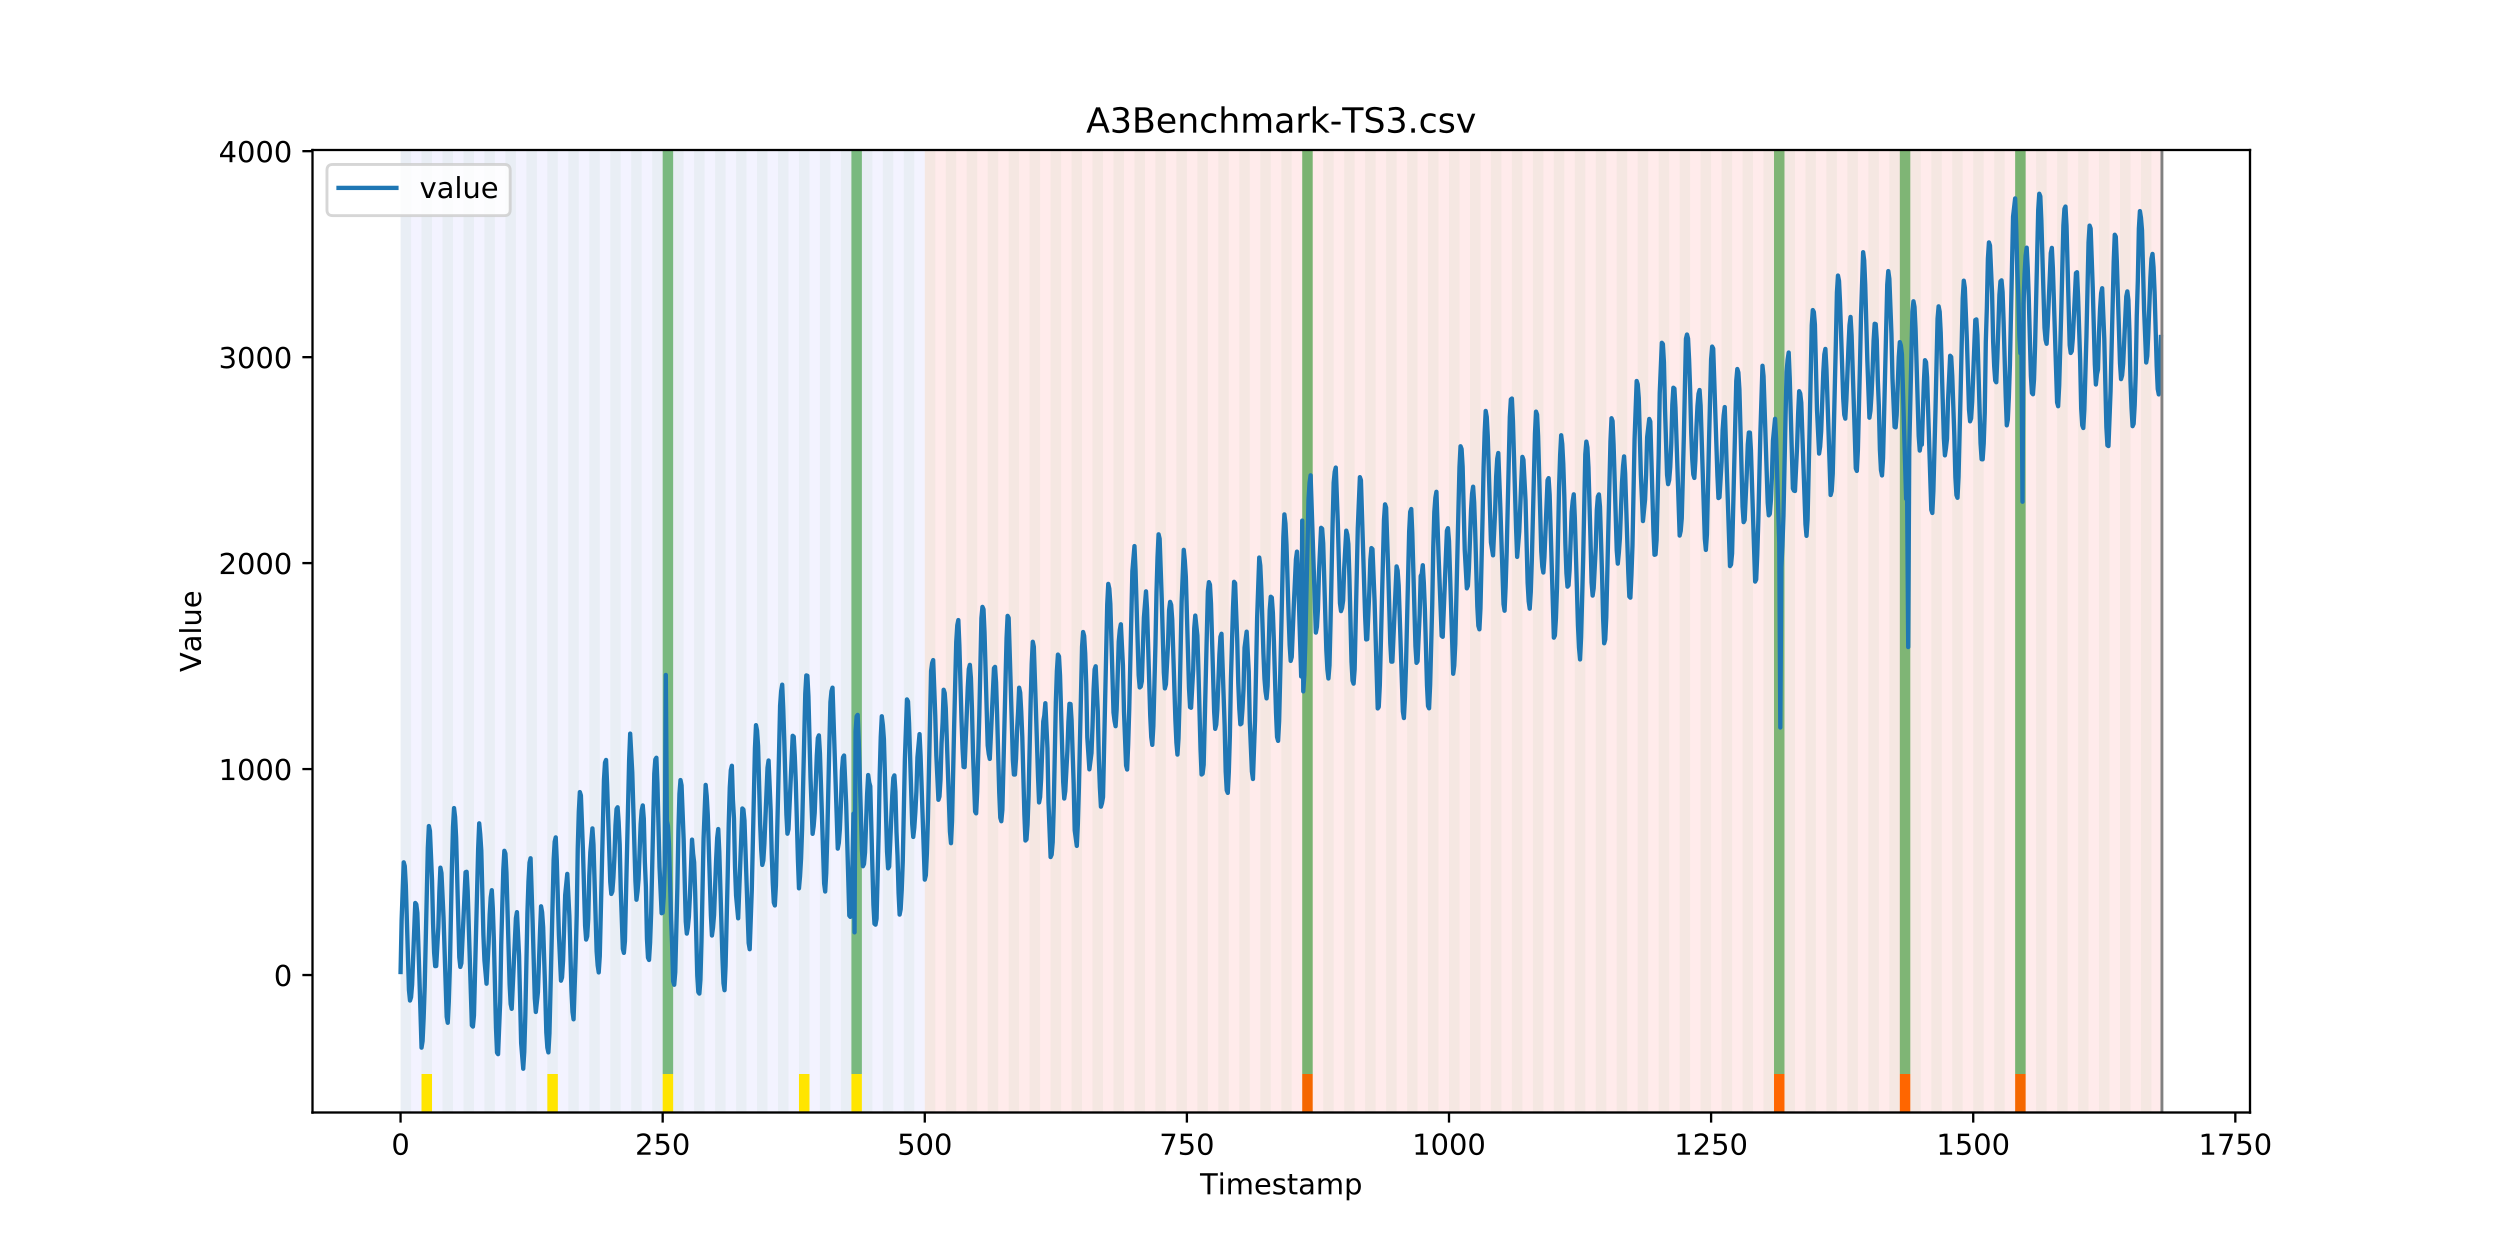 <?xml version="1.0" encoding="utf-8" standalone="no"?>
<!DOCTYPE svg PUBLIC "-//W3C//DTD SVG 1.1//EN"
  "http://www.w3.org/Graphics/SVG/1.1/DTD/svg11.dtd">
<!-- Created with matplotlib (https://matplotlib.org/) -->
<svg height="432pt" version="1.1" viewBox="0 0 864 432" width="864pt" xmlns="http://www.w3.org/2000/svg" xmlns:xlink="http://www.w3.org/1999/xlink">
 <defs>
  <style type="text/css">
*{stroke-linecap:butt;stroke-linejoin:round;}
  </style>
 </defs>
 <g id="figure_1">
  <g id="patch_1">
   <path d="M 0 432 
L 864 432 
L 864 0 
L 0 0 
z
" style="fill:#ffffff;"/>
  </g>
  <g id="axes_1">
   <g id="patch_2">
    <path d="M 108 384.48 
L 777.6 384.48 
L 777.6 51.84 
L 108 51.84 
z
" style="fill:#ffffff;"/>
   </g>
   <g id="patch_3">
    <path clip-path="url(#p4561ed1710)" d="M 138.436 384.48 
L 138.436 51.84 
L 319.605 51.84 
L 319.605 384.48 
z
" style="fill:#0000ff;opacity:0.05;"/>
   </g>
   <g id="patch_4">
    <path clip-path="url(#p4561ed1710)" d="M 319.605 384.48 
L 319.605 51.84 
L 747.164 51.84 
L 747.164 384.48 
z
" style="fill:#ff0000;opacity:0.08;"/>
   </g>
   <g id="patch_5">
    <path clip-path="url(#p4561ed1710)" d="M 138.436 384.48 
L 138.436 51.84 
L 142.06 51.84 
L 142.06 384.48 
z
" style="fill:#008000;opacity:0.04;"/>
   </g>
   <g id="patch_6">
    <path clip-path="url(#p4561ed1710)" d="M 145.683 384.48 
L 145.683 51.84 
L 149.306 51.84 
L 149.306 384.48 
z
" style="fill:#008000;opacity:0.04;"/>
   </g>
   <g id="patch_7">
    <path clip-path="url(#p4561ed1710)" d="M 145.683 384.48 
L 145.683 371.174 
L 149.306 371.174 
L 149.306 384.48 
z
" style="fill:#ffe500;"/>
   </g>
   <g id="patch_8">
    <path clip-path="url(#p4561ed1710)" d="M 152.93 384.48 
L 152.93 51.84 
L 156.553 51.84 
L 156.553 384.48 
z
" style="fill:#008000;opacity:0.04;"/>
   </g>
   <g id="patch_9">
    <path clip-path="url(#p4561ed1710)" d="M 160.177 384.48 
L 160.177 51.84 
L 163.8 51.84 
L 163.8 384.48 
z
" style="fill:#008000;opacity:0.04;"/>
   </g>
   <g id="patch_10">
    <path clip-path="url(#p4561ed1710)" d="M 167.423 384.48 
L 167.423 51.84 
L 171.047 51.84 
L 171.047 384.48 
z
" style="fill:#008000;opacity:0.04;"/>
   </g>
   <g id="patch_11">
    <path clip-path="url(#p4561ed1710)" d="M 174.67 384.48 
L 174.67 51.84 
L 178.294 51.84 
L 178.294 384.48 
z
" style="fill:#008000;opacity:0.04;"/>
   </g>
   <g id="patch_12">
    <path clip-path="url(#p4561ed1710)" d="M 181.917 384.48 
L 181.917 51.84 
L 185.54 51.84 
L 185.54 384.48 
z
" style="fill:#008000;opacity:0.04;"/>
   </g>
   <g id="patch_13">
    <path clip-path="url(#p4561ed1710)" d="M 189.164 384.48 
L 189.164 51.84 
L 192.787 51.84 
L 192.787 384.48 
z
" style="fill:#008000;opacity:0.04;"/>
   </g>
   <g id="patch_14">
    <path clip-path="url(#p4561ed1710)" d="M 189.164 384.48 
L 189.164 371.174 
L 192.787 371.174 
L 192.787 384.48 
z
" style="fill:#ffe500;"/>
   </g>
   <g id="patch_15">
    <path clip-path="url(#p4561ed1710)" d="M 196.41 384.48 
L 196.41 51.84 
L 200.034 51.84 
L 200.034 384.48 
z
" style="fill:#008000;opacity:0.04;"/>
   </g>
   <g id="patch_16">
    <path clip-path="url(#p4561ed1710)" d="M 203.657 384.48 
L 203.657 51.84 
L 207.281 51.84 
L 207.281 384.48 
z
" style="fill:#008000;opacity:0.04;"/>
   </g>
   <g id="patch_17">
    <path clip-path="url(#p4561ed1710)" d="M 210.904 384.48 
L 210.904 51.84 
L 214.527 51.84 
L 214.527 384.48 
z
" style="fill:#008000;opacity:0.04;"/>
   </g>
   <g id="patch_18">
    <path clip-path="url(#p4561ed1710)" d="M 218.151 384.48 
L 218.151 51.84 
L 221.774 51.84 
L 221.774 384.48 
z
" style="fill:#008000;opacity:0.04;"/>
   </g>
   <g id="patch_19">
    <path clip-path="url(#p4561ed1710)" d="M 225.397 384.48 
L 225.397 51.84 
L 229.021 51.84 
L 229.021 384.48 
z
" style="fill:#008000;opacity:0.04;"/>
   </g>
   <g id="patch_20">
    <path clip-path="url(#p4561ed1710)" d="M 229.021 371.174 
L 229.021 51.84 
L 232.644 51.84 
L 232.644 371.174 
z
" style="fill:#008000;opacity:0.5;"/>
   </g>
   <g id="patch_21">
    <path clip-path="url(#p4561ed1710)" d="M 229.021 384.48 
L 229.021 371.174 
L 232.644 371.174 
L 232.644 384.48 
z
" style="fill:#ffe500;"/>
   </g>
   <g id="patch_22">
    <path clip-path="url(#p4561ed1710)" d="M 232.644 384.48 
L 232.644 51.84 
L 236.268 51.84 
L 236.268 384.48 
z
" style="fill:#008000;opacity:0.04;"/>
   </g>
   <g id="patch_23">
    <path clip-path="url(#p4561ed1710)" d="M 239.891 384.48 
L 239.891 51.84 
L 243.514 51.84 
L 243.514 384.48 
z
" style="fill:#008000;opacity:0.04;"/>
   </g>
   <g id="patch_24">
    <path clip-path="url(#p4561ed1710)" d="M 247.138 384.48 
L 247.138 51.84 
L 250.761 51.84 
L 250.761 384.48 
z
" style="fill:#008000;opacity:0.04;"/>
   </g>
   <g id="patch_25">
    <path clip-path="url(#p4561ed1710)" d="M 254.384 384.48 
L 254.384 51.84 
L 258.008 51.84 
L 258.008 384.48 
z
" style="fill:#008000;opacity:0.04;"/>
   </g>
   <g id="patch_26">
    <path clip-path="url(#p4561ed1710)" d="M 261.631 384.48 
L 261.631 51.84 
L 265.255 51.84 
L 265.255 384.48 
z
" style="fill:#008000;opacity:0.04;"/>
   </g>
   <g id="patch_27">
    <path clip-path="url(#p4561ed1710)" d="M 268.878 384.48 
L 268.878 51.84 
L 272.501 51.84 
L 272.501 384.48 
z
" style="fill:#008000;opacity:0.04;"/>
   </g>
   <g id="patch_28">
    <path clip-path="url(#p4561ed1710)" d="M 450.047 384.48 
L 450.047 371.174 
L 453.67 371.174 
L 453.67 384.48 
z
" style="fill:#ff6600;"/>
   </g>
   <g id="patch_29">
    <path clip-path="url(#p4561ed1710)" d="M 276.125 384.48 
L 276.125 51.84 
L 279.748 51.84 
L 279.748 384.48 
z
" style="fill:#008000;opacity:0.04;"/>
   </g>
   <g id="patch_30">
    <path clip-path="url(#p4561ed1710)" d="M 276.125 384.48 
L 276.125 371.174 
L 279.748 371.174 
L 279.748 384.48 
z
" style="fill:#ffe500;"/>
   </g>
   <g id="patch_31">
    <path clip-path="url(#p4561ed1710)" d="M 283.371 384.48 
L 283.371 51.84 
L 286.995 51.84 
L 286.995 384.48 
z
" style="fill:#008000;opacity:0.04;"/>
   </g>
   <g id="patch_32">
    <path clip-path="url(#p4561ed1710)" d="M 290.618 384.48 
L 290.618 51.84 
L 294.242 51.84 
L 294.242 384.48 
z
" style="fill:#008000;opacity:0.04;"/>
   </g>
   <g id="patch_33">
    <path clip-path="url(#p4561ed1710)" d="M 294.242 371.174 
L 294.242 51.84 
L 297.865 51.84 
L 297.865 371.174 
z
" style="fill:#008000;opacity:0.5;"/>
   </g>
   <g id="patch_34">
    <path clip-path="url(#p4561ed1710)" d="M 294.242 384.48 
L 294.242 371.174 
L 297.865 371.174 
L 297.865 384.48 
z
" style="fill:#ffe500;"/>
   </g>
   <g id="patch_35">
    <path clip-path="url(#p4561ed1710)" d="M 297.865 384.48 
L 297.865 51.84 
L 301.488 51.84 
L 301.488 384.48 
z
" style="fill:#008000;opacity:0.04;"/>
   </g>
   <g id="patch_36">
    <path clip-path="url(#p4561ed1710)" d="M 305.112 384.48 
L 305.112 51.84 
L 308.735 51.84 
L 308.735 384.48 
z
" style="fill:#008000;opacity:0.04;"/>
   </g>
   <g id="patch_37">
    <path clip-path="url(#p4561ed1710)" d="M 312.358 384.48 
L 312.358 51.84 
L 315.982 51.84 
L 315.982 384.48 
z
" style="fill:#008000;opacity:0.04;"/>
   </g>
   <g id="patch_38">
    <path clip-path="url(#p4561ed1710)" d="M 319.605 384.48 
L 319.605 51.84 
L 323.229 51.84 
L 323.229 384.48 
z
" style="fill:#008000;opacity:0.04;"/>
   </g>
   <g id="patch_39">
    <path clip-path="url(#p4561ed1710)" d="M 326.852 384.48 
L 326.852 51.84 
L 330.475 51.84 
L 330.475 384.48 
z
" style="fill:#008000;opacity:0.04;"/>
   </g>
   <g id="patch_40">
    <path clip-path="url(#p4561ed1710)" d="M 334.099 384.48 
L 334.099 51.84 
L 337.722 51.84 
L 337.722 384.48 
z
" style="fill:#008000;opacity:0.04;"/>
   </g>
   <g id="patch_41">
    <path clip-path="url(#p4561ed1710)" d="M 341.345 384.48 
L 341.345 51.84 
L 344.969 51.84 
L 344.969 384.48 
z
" style="fill:#008000;opacity:0.04;"/>
   </g>
   <g id="patch_42">
    <path clip-path="url(#p4561ed1710)" d="M 348.592 384.48 
L 348.592 51.84 
L 352.216 51.84 
L 352.216 384.48 
z
" style="fill:#008000;opacity:0.04;"/>
   </g>
   <g id="patch_43">
    <path clip-path="url(#p4561ed1710)" d="M 355.839 384.48 
L 355.839 51.84 
L 359.462 51.84 
L 359.462 384.48 
z
" style="fill:#008000;opacity:0.04;"/>
   </g>
   <g id="patch_44">
    <path clip-path="url(#p4561ed1710)" d="M 363.086 384.48 
L 363.086 51.84 
L 366.709 51.84 
L 366.709 384.48 
z
" style="fill:#008000;opacity:0.04;"/>
   </g>
   <g id="patch_45">
    <path clip-path="url(#p4561ed1710)" d="M 370.332 384.48 
L 370.332 51.84 
L 373.956 51.84 
L 373.956 384.48 
z
" style="fill:#008000;opacity:0.04;"/>
   </g>
   <g id="patch_46">
    <path clip-path="url(#p4561ed1710)" d="M 377.579 384.48 
L 377.579 51.84 
L 381.203 51.84 
L 381.203 384.48 
z
" style="fill:#008000;opacity:0.04;"/>
   </g>
   <g id="patch_47">
    <path clip-path="url(#p4561ed1710)" d="M 384.826 384.48 
L 384.826 51.84 
L 388.449 51.84 
L 388.449 384.48 
z
" style="fill:#008000;opacity:0.04;"/>
   </g>
   <g id="patch_48">
    <path clip-path="url(#p4561ed1710)" d="M 392.073 384.48 
L 392.073 51.84 
L 395.696 51.84 
L 395.696 384.48 
z
" style="fill:#008000;opacity:0.04;"/>
   </g>
   <g id="patch_49">
    <path clip-path="url(#p4561ed1710)" d="M 399.319 384.48 
L 399.319 51.84 
L 402.943 51.84 
L 402.943 384.48 
z
" style="fill:#008000;opacity:0.04;"/>
   </g>
   <g id="patch_50">
    <path clip-path="url(#p4561ed1710)" d="M 406.566 384.48 
L 406.566 51.84 
L 410.19 51.84 
L 410.19 384.48 
z
" style="fill:#008000;opacity:0.04;"/>
   </g>
   <g id="patch_51">
    <path clip-path="url(#p4561ed1710)" d="M 413.813 384.48 
L 413.813 51.84 
L 417.436 51.84 
L 417.436 384.48 
z
" style="fill:#008000;opacity:0.04;"/>
   </g>
   <g id="patch_52">
    <path clip-path="url(#p4561ed1710)" d="M 421.06 384.48 
L 421.06 51.84 
L 424.683 51.84 
L 424.683 384.48 
z
" style="fill:#008000;opacity:0.04;"/>
   </g>
   <g id="patch_53">
    <path clip-path="url(#p4561ed1710)" d="M 428.306 384.48 
L 428.306 51.84 
L 431.93 51.84 
L 431.93 384.48 
z
" style="fill:#008000;opacity:0.04;"/>
   </g>
   <g id="patch_54">
    <path clip-path="url(#p4561ed1710)" d="M 613.099 384.48 
L 613.099 371.174 
L 616.722 371.174 
L 616.722 384.48 
z
" style="fill:#ff6600;"/>
   </g>
   <g id="patch_55">
    <path clip-path="url(#p4561ed1710)" d="M 435.553 384.48 
L 435.553 51.84 
L 439.177 51.84 
L 439.177 384.48 
z
" style="fill:#008000;opacity:0.04;"/>
   </g>
   <g id="patch_56">
    <path clip-path="url(#p4561ed1710)" d="M 442.8 384.48 
L 442.8 51.84 
L 446.423 51.84 
L 446.423 384.48 
z
" style="fill:#008000;opacity:0.04;"/>
   </g>
   <g id="patch_57">
    <path clip-path="url(#p4561ed1710)" d="M 450.047 384.48 
L 450.047 51.84 
L 453.67 51.84 
L 453.67 384.48 
z
" style="fill:#008000;opacity:0.04;"/>
   </g>
   <g id="patch_58">
    <path clip-path="url(#p4561ed1710)" d="M 450.047 371.174 
L 450.047 51.84 
L 453.67 51.84 
L 453.67 371.174 
z
" style="fill:#008000;opacity:0.5;"/>
   </g>
   <g id="patch_59">
    <path clip-path="url(#p4561ed1710)" d="M 457.294 384.48 
L 457.294 51.84 
L 460.917 51.84 
L 460.917 384.48 
z
" style="fill:#008000;opacity:0.04;"/>
   </g>
   <g id="patch_60">
    <path clip-path="url(#p4561ed1710)" d="M 464.54 384.48 
L 464.54 51.84 
L 468.164 51.84 
L 468.164 384.48 
z
" style="fill:#008000;opacity:0.04;"/>
   </g>
   <g id="patch_61">
    <path clip-path="url(#p4561ed1710)" d="M 471.787 384.48 
L 471.787 51.84 
L 475.41 51.84 
L 475.41 384.48 
z
" style="fill:#008000;opacity:0.04;"/>
   </g>
   <g id="patch_62">
    <path clip-path="url(#p4561ed1710)" d="M 656.579 384.48 
L 656.579 371.174 
L 660.203 371.174 
L 660.203 384.48 
z
" style="fill:#ff6600;"/>
   </g>
   <g id="patch_63">
    <path clip-path="url(#p4561ed1710)" d="M 479.034 384.48 
L 479.034 51.84 
L 482.657 51.84 
L 482.657 384.48 
z
" style="fill:#008000;opacity:0.04;"/>
   </g>
   <g id="patch_64">
    <path clip-path="url(#p4561ed1710)" d="M 486.281 384.48 
L 486.281 51.84 
L 489.904 51.84 
L 489.904 384.48 
z
" style="fill:#008000;opacity:0.04;"/>
   </g>
   <g id="patch_65">
    <path clip-path="url(#p4561ed1710)" d="M 493.527 384.48 
L 493.527 51.84 
L 497.151 51.84 
L 497.151 384.48 
z
" style="fill:#008000;opacity:0.04;"/>
   </g>
   <g id="patch_66">
    <path clip-path="url(#p4561ed1710)" d="M 500.774 384.48 
L 500.774 51.84 
L 504.397 51.84 
L 504.397 384.48 
z
" style="fill:#008000;opacity:0.04;"/>
   </g>
   <g id="patch_67">
    <path clip-path="url(#p4561ed1710)" d="M 508.021 384.48 
L 508.021 51.84 
L 511.644 51.84 
L 511.644 384.48 
z
" style="fill:#008000;opacity:0.04;"/>
   </g>
   <g id="patch_68">
    <path clip-path="url(#p4561ed1710)" d="M 515.268 384.48 
L 515.268 51.84 
L 518.891 51.84 
L 518.891 384.48 
z
" style="fill:#008000;opacity:0.04;"/>
   </g>
   <g id="patch_69">
    <path clip-path="url(#p4561ed1710)" d="M 696.436 384.48 
L 696.436 371.174 
L 700.06 371.174 
L 700.06 384.48 
z
" style="fill:#ff6600;"/>
   </g>
   <g id="patch_70">
    <path clip-path="url(#p4561ed1710)" d="M 522.514 384.48 
L 522.514 51.84 
L 526.138 51.84 
L 526.138 384.48 
z
" style="fill:#008000;opacity:0.04;"/>
   </g>
   <g id="patch_71">
    <path clip-path="url(#p4561ed1710)" d="M 529.761 384.48 
L 529.761 51.84 
L 533.384 51.84 
L 533.384 384.48 
z
" style="fill:#008000;opacity:0.04;"/>
   </g>
   <g id="patch_72">
    <path clip-path="url(#p4561ed1710)" d="M 537.008 384.48 
L 537.008 51.84 
L 540.631 51.84 
L 540.631 384.48 
z
" style="fill:#008000;opacity:0.04;"/>
   </g>
   <g id="patch_73">
    <path clip-path="url(#p4561ed1710)" d="M 544.255 384.48 
L 544.255 51.84 
L 547.878 51.84 
L 547.878 384.48 
z
" style="fill:#008000;opacity:0.04;"/>
   </g>
   <g id="patch_74">
    <path clip-path="url(#p4561ed1710)" d="M 551.501 384.48 
L 551.501 51.84 
L 555.125 51.84 
L 555.125 384.48 
z
" style="fill:#008000;opacity:0.04;"/>
   </g>
   <g id="patch_75">
    <path clip-path="url(#p4561ed1710)" d="M 558.748 384.48 
L 558.748 51.84 
L 562.371 51.84 
L 562.371 384.48 
z
" style="fill:#008000;opacity:0.04;"/>
   </g>
   <g id="patch_76">
    <path clip-path="url(#p4561ed1710)" d="M 565.995 384.48 
L 565.995 51.84 
L 569.618 51.84 
L 569.618 384.48 
z
" style="fill:#008000;opacity:0.04;"/>
   </g>
   <g id="patch_77">
    <path clip-path="url(#p4561ed1710)" d="M 573.242 384.48 
L 573.242 51.84 
L 576.865 51.84 
L 576.865 384.48 
z
" style="fill:#008000;opacity:0.04;"/>
   </g>
   <g id="patch_78">
    <path clip-path="url(#p4561ed1710)" d="M 580.488 384.48 
L 580.488 51.84 
L 584.112 51.84 
L 584.112 384.48 
z
" style="fill:#008000;opacity:0.04;"/>
   </g>
   <g id="patch_79">
    <path clip-path="url(#p4561ed1710)" d="M 587.735 384.48 
L 587.735 51.84 
L 591.358 51.84 
L 591.358 384.48 
z
" style="fill:#008000;opacity:0.04;"/>
   </g>
   <g id="patch_80">
    <path clip-path="url(#p4561ed1710)" d="M 594.982 384.48 
L 594.982 51.84 
L 598.605 51.84 
L 598.605 384.48 
z
" style="fill:#008000;opacity:0.04;"/>
   </g>
   <g id="patch_81">
    <path clip-path="url(#p4561ed1710)" d="M 602.229 384.48 
L 602.229 51.84 
L 605.852 51.84 
L 605.852 384.48 
z
" style="fill:#008000;opacity:0.04;"/>
   </g>
   <g id="patch_82">
    <path clip-path="url(#p4561ed1710)" d="M 609.475 384.48 
L 609.475 51.84 
L 613.099 51.84 
L 613.099 384.48 
z
" style="fill:#008000;opacity:0.04;"/>
   </g>
   <g id="patch_83">
    <path clip-path="url(#p4561ed1710)" d="M 613.099 371.174 
L 613.099 51.84 
L 616.722 51.84 
L 616.722 371.174 
z
" style="fill:#008000;opacity:0.5;"/>
   </g>
   <g id="patch_84">
    <path clip-path="url(#p4561ed1710)" d="M 616.722 384.48 
L 616.722 51.84 
L 620.345 51.84 
L 620.345 384.48 
z
" style="fill:#008000;opacity:0.04;"/>
   </g>
   <g id="patch_85">
    <path clip-path="url(#p4561ed1710)" d="M 623.969 384.48 
L 623.969 51.84 
L 627.592 51.84 
L 627.592 384.48 
z
" style="fill:#008000;opacity:0.04;"/>
   </g>
   <g id="patch_86">
    <path clip-path="url(#p4561ed1710)" d="M 631.216 384.48 
L 631.216 51.84 
L 634.839 51.84 
L 634.839 384.48 
z
" style="fill:#008000;opacity:0.04;"/>
   </g>
   <g id="patch_87">
    <path clip-path="url(#p4561ed1710)" d="M 638.462 384.48 
L 638.462 51.84 
L 642.086 51.84 
L 642.086 384.48 
z
" style="fill:#008000;opacity:0.04;"/>
   </g>
   <g id="patch_88">
    <path clip-path="url(#p4561ed1710)" d="M 645.709 384.48 
L 645.709 51.84 
L 649.332 51.84 
L 649.332 384.48 
z
" style="fill:#008000;opacity:0.04;"/>
   </g>
   <g id="patch_89">
    <path clip-path="url(#p4561ed1710)" d="M 652.956 384.48 
L 652.956 51.84 
L 656.579 51.84 
L 656.579 384.48 
z
" style="fill:#008000;opacity:0.04;"/>
   </g>
   <g id="patch_90">
    <path clip-path="url(#p4561ed1710)" d="M 656.579 371.174 
L 656.579 51.84 
L 660.203 51.84 
L 660.203 371.174 
z
" style="fill:#008000;opacity:0.5;"/>
   </g>
   <g id="patch_91">
    <path clip-path="url(#p4561ed1710)" d="M 660.203 384.48 
L 660.203 51.84 
L 663.826 51.84 
L 663.826 384.48 
z
" style="fill:#008000;opacity:0.04;"/>
   </g>
   <g id="patch_92">
    <path clip-path="url(#p4561ed1710)" d="M 667.449 384.48 
L 667.449 51.84 
L 671.073 51.84 
L 671.073 384.48 
z
" style="fill:#008000;opacity:0.04;"/>
   </g>
   <g id="patch_93">
    <path clip-path="url(#p4561ed1710)" d="M 674.696 384.48 
L 674.696 51.84 
L 678.319 51.84 
L 678.319 384.48 
z
" style="fill:#008000;opacity:0.04;"/>
   </g>
   <g id="patch_94">
    <path clip-path="url(#p4561ed1710)" d="M 681.943 384.48 
L 681.943 51.84 
L 685.566 51.84 
L 685.566 384.48 
z
" style="fill:#008000;opacity:0.04;"/>
   </g>
   <g id="patch_95">
    <path clip-path="url(#p4561ed1710)" d="M 689.19 384.48 
L 689.19 51.84 
L 692.813 51.84 
L 692.813 384.48 
z
" style="fill:#008000;opacity:0.04;"/>
   </g>
   <g id="patch_96">
    <path clip-path="url(#p4561ed1710)" d="M 696.436 384.48 
L 696.436 51.84 
L 700.06 51.84 
L 700.06 384.48 
z
" style="fill:#008000;opacity:0.04;"/>
   </g>
   <g id="patch_97">
    <path clip-path="url(#p4561ed1710)" d="M 696.436 371.174 
L 696.436 51.84 
L 700.06 51.84 
L 700.06 371.174 
z
" style="fill:#008000;opacity:0.5;"/>
   </g>
   <g id="patch_98">
    <path clip-path="url(#p4561ed1710)" d="M 703.683 384.48 
L 703.683 51.84 
L 707.306 51.84 
L 707.306 384.48 
z
" style="fill:#008000;opacity:0.04;"/>
   </g>
   <g id="patch_99">
    <path clip-path="url(#p4561ed1710)" d="M 710.93 384.48 
L 710.93 51.84 
L 714.553 51.84 
L 714.553 384.48 
z
" style="fill:#008000;opacity:0.04;"/>
   </g>
   <g id="patch_100">
    <path clip-path="url(#p4561ed1710)" d="M 718.177 384.48 
L 718.177 51.84 
L 721.8 51.84 
L 721.8 384.48 
z
" style="fill:#008000;opacity:0.04;"/>
   </g>
   <g id="patch_101">
    <path clip-path="url(#p4561ed1710)" d="M 725.423 384.48 
L 725.423 51.84 
L 729.047 51.84 
L 729.047 384.48 
z
" style="fill:#008000;opacity:0.04;"/>
   </g>
   <g id="patch_102">
    <path clip-path="url(#p4561ed1710)" d="M 732.67 384.48 
L 732.67 51.84 
L 736.294 51.84 
L 736.294 384.48 
z
" style="fill:#008000;opacity:0.04;"/>
   </g>
   <g id="patch_103">
    <path clip-path="url(#p4561ed1710)" d="M 739.917 384.48 
L 739.917 51.84 
L 743.54 51.84 
L 743.54 384.48 
z
" style="fill:#008000;opacity:0.04;"/>
   </g>
   <g id="matplotlib.axis_1">
    <g id="xtick_1">
     <g id="line2d_1">
      <defs>
       <path d="M 0 0 
L 0 3.5 
" id="m6450e1f278" style="stroke:#000000;stroke-width:0.8;"/>
      </defs>
      <g>
       <use style="stroke:#000000;stroke-width:0.8;" x="138.436" xlink:href="#m6450e1f278" y="384.48"/>
      </g>
     </g>
     <g id="text_1">
      <!-- 0 -->
      <defs>
       <path d="M 31.781 66.406 
Q 24.172 66.406 20.328 58.906 
Q 16.5 51.422 16.5 36.375 
Q 16.5 21.391 20.328 13.891 
Q 24.172 6.391 31.781 6.391 
Q 39.453 6.391 43.281 13.891 
Q 47.125 21.391 47.125 36.375 
Q 47.125 51.422 43.281 58.906 
Q 39.453 66.406 31.781 66.406 
z
M 31.781 74.219 
Q 44.047 74.219 50.516 64.516 
Q 56.984 54.828 56.984 36.375 
Q 56.984 17.969 50.516 8.266 
Q 44.047 -1.422 31.781 -1.422 
Q 19.531 -1.422 13.062 8.266 
Q 6.594 17.969 6.594 36.375 
Q 6.594 54.828 13.062 64.516 
Q 19.531 74.219 31.781 74.219 
z
" id="DejaVuSans-48"/>
      </defs>
      <g transform="translate(135.255 399.078)scale(0.1 -0.1)">
       <use xlink:href="#DejaVuSans-48"/>
      </g>
     </g>
    </g>
    <g id="xtick_2">
     <g id="line2d_2">
      <g>
       <use style="stroke:#000000;stroke-width:0.8;" x="229.021" xlink:href="#m6450e1f278" y="384.48"/>
      </g>
     </g>
     <g id="text_2">
      <!-- 250 -->
      <defs>
       <path d="M 19.188 8.297 
L 53.609 8.297 
L 53.609 0 
L 7.328 0 
L 7.328 8.297 
Q 12.938 14.109 22.625 23.891 
Q 32.328 33.688 34.812 36.531 
Q 39.547 41.844 41.422 45.531 
Q 43.312 49.219 43.312 52.781 
Q 43.312 58.594 39.234 62.25 
Q 35.156 65.922 28.609 65.922 
Q 23.969 65.922 18.812 64.312 
Q 13.672 62.703 7.812 59.422 
L 7.812 69.391 
Q 13.766 71.781 18.938 73 
Q 24.125 74.219 28.422 74.219 
Q 39.75 74.219 46.484 68.547 
Q 53.219 62.891 53.219 53.422 
Q 53.219 48.922 51.531 44.891 
Q 49.859 40.875 45.406 35.406 
Q 44.188 33.984 37.641 27.219 
Q 31.109 20.453 19.188 8.297 
z
" id="DejaVuSans-50"/>
       <path d="M 10.797 72.906 
L 49.516 72.906 
L 49.516 64.594 
L 19.828 64.594 
L 19.828 46.734 
Q 21.969 47.469 24.109 47.828 
Q 26.266 48.188 28.422 48.188 
Q 40.625 48.188 47.75 41.5 
Q 54.891 34.812 54.891 23.391 
Q 54.891 11.625 47.562 5.094 
Q 40.234 -1.422 26.906 -1.422 
Q 22.312 -1.422 17.547 -0.641 
Q 12.797 0.141 7.719 1.703 
L 7.719 11.625 
Q 12.109 9.234 16.797 8.062 
Q 21.484 6.891 26.703 6.891 
Q 35.156 6.891 40.078 11.328 
Q 45.016 15.766 45.016 23.391 
Q 45.016 31 40.078 35.438 
Q 35.156 39.891 26.703 39.891 
Q 22.75 39.891 18.812 39.016 
Q 14.891 38.141 10.797 36.281 
z
" id="DejaVuSans-53"/>
      </defs>
      <g transform="translate(219.477 399.078)scale(0.1 -0.1)">
       <use xlink:href="#DejaVuSans-50"/>
       <use x="63.623" xlink:href="#DejaVuSans-53"/>
       <use x="127.246" xlink:href="#DejaVuSans-48"/>
      </g>
     </g>
    </g>
    <g id="xtick_3">
     <g id="line2d_3">
      <g>
       <use style="stroke:#000000;stroke-width:0.8;" x="319.605" xlink:href="#m6450e1f278" y="384.48"/>
      </g>
     </g>
     <g id="text_3">
      <!-- 500 -->
      <g transform="translate(310.061 399.078)scale(0.1 -0.1)">
       <use xlink:href="#DejaVuSans-53"/>
       <use x="63.623" xlink:href="#DejaVuSans-48"/>
       <use x="127.246" xlink:href="#DejaVuSans-48"/>
      </g>
     </g>
    </g>
    <g id="xtick_4">
     <g id="line2d_4">
      <g>
       <use style="stroke:#000000;stroke-width:0.8;" x="410.19" xlink:href="#m6450e1f278" y="384.48"/>
      </g>
     </g>
     <g id="text_4">
      <!-- 750 -->
      <defs>
       <path d="M 8.203 72.906 
L 55.078 72.906 
L 55.078 68.703 
L 28.609 0 
L 18.312 0 
L 43.219 64.594 
L 8.203 64.594 
z
" id="DejaVuSans-55"/>
      </defs>
      <g transform="translate(400.646 399.078)scale(0.1 -0.1)">
       <use xlink:href="#DejaVuSans-55"/>
       <use x="63.623" xlink:href="#DejaVuSans-53"/>
       <use x="127.246" xlink:href="#DejaVuSans-48"/>
      </g>
     </g>
    </g>
    <g id="xtick_5">
     <g id="line2d_5">
      <g>
       <use style="stroke:#000000;stroke-width:0.8;" x="500.774" xlink:href="#m6450e1f278" y="384.48"/>
      </g>
     </g>
     <g id="text_5">
      <!-- 1000 -->
      <defs>
       <path d="M 12.406 8.297 
L 28.516 8.297 
L 28.516 63.922 
L 10.984 60.406 
L 10.984 69.391 
L 28.422 72.906 
L 38.281 72.906 
L 38.281 8.297 
L 54.391 8.297 
L 54.391 0 
L 12.406 0 
z
" id="DejaVuSans-49"/>
      </defs>
      <g transform="translate(488.049 399.078)scale(0.1 -0.1)">
       <use xlink:href="#DejaVuSans-49"/>
       <use x="63.623" xlink:href="#DejaVuSans-48"/>
       <use x="127.246" xlink:href="#DejaVuSans-48"/>
       <use x="190.869" xlink:href="#DejaVuSans-48"/>
      </g>
     </g>
    </g>
    <g id="xtick_6">
     <g id="line2d_6">
      <g>
       <use style="stroke:#000000;stroke-width:0.8;" x="591.358" xlink:href="#m6450e1f278" y="384.48"/>
      </g>
     </g>
     <g id="text_6">
      <!-- 1250 -->
      <g transform="translate(578.633 399.078)scale(0.1 -0.1)">
       <use xlink:href="#DejaVuSans-49"/>
       <use x="63.623" xlink:href="#DejaVuSans-50"/>
       <use x="127.246" xlink:href="#DejaVuSans-53"/>
       <use x="190.869" xlink:href="#DejaVuSans-48"/>
      </g>
     </g>
    </g>
    <g id="xtick_7">
     <g id="line2d_7">
      <g>
       <use style="stroke:#000000;stroke-width:0.8;" x="681.943" xlink:href="#m6450e1f278" y="384.48"/>
      </g>
     </g>
     <g id="text_7">
      <!-- 1500 -->
      <g transform="translate(669.218 399.078)scale(0.1 -0.1)">
       <use xlink:href="#DejaVuSans-49"/>
       <use x="63.623" xlink:href="#DejaVuSans-53"/>
       <use x="127.246" xlink:href="#DejaVuSans-48"/>
       <use x="190.869" xlink:href="#DejaVuSans-48"/>
      </g>
     </g>
    </g>
    <g id="xtick_8">
     <g id="line2d_8">
      <g>
       <use style="stroke:#000000;stroke-width:0.8;" x="772.527" xlink:href="#m6450e1f278" y="384.48"/>
      </g>
     </g>
     <g id="text_8">
      <!-- 1750 -->
      <g transform="translate(759.802 399.078)scale(0.1 -0.1)">
       <use xlink:href="#DejaVuSans-49"/>
       <use x="63.623" xlink:href="#DejaVuSans-55"/>
       <use x="127.246" xlink:href="#DejaVuSans-53"/>
       <use x="190.869" xlink:href="#DejaVuSans-48"/>
      </g>
     </g>
    </g>
    <g id="text_9">
     <!-- Timestamp -->
     <defs>
      <path d="M -0.297 72.906 
L 61.375 72.906 
L 61.375 64.594 
L 35.5 64.594 
L 35.5 0 
L 25.594 0 
L 25.594 64.594 
L -0.297 64.594 
z
" id="DejaVuSans-84"/>
      <path d="M 9.422 54.688 
L 18.406 54.688 
L 18.406 0 
L 9.422 0 
z
M 9.422 75.984 
L 18.406 75.984 
L 18.406 64.594 
L 9.422 64.594 
z
" id="DejaVuSans-105"/>
      <path d="M 52 44.188 
Q 55.375 50.25 60.062 53.125 
Q 64.75 56 71.094 56 
Q 79.641 56 84.281 50.016 
Q 88.922 44.047 88.922 33.016 
L 88.922 0 
L 79.891 0 
L 79.891 32.719 
Q 79.891 40.578 77.094 44.375 
Q 74.312 48.188 68.609 48.188 
Q 61.625 48.188 57.562 43.547 
Q 53.516 38.922 53.516 30.906 
L 53.516 0 
L 44.484 0 
L 44.484 32.719 
Q 44.484 40.625 41.703 44.406 
Q 38.922 48.188 33.109 48.188 
Q 26.219 48.188 22.156 43.531 
Q 18.109 38.875 18.109 30.906 
L 18.109 0 
L 9.078 0 
L 9.078 54.688 
L 18.109 54.688 
L 18.109 46.188 
Q 21.188 51.219 25.484 53.609 
Q 29.781 56 35.688 56 
Q 41.656 56 45.828 52.969 
Q 50 49.953 52 44.188 
z
" id="DejaVuSans-109"/>
      <path d="M 56.203 29.594 
L 56.203 25.203 
L 14.891 25.203 
Q 15.484 15.922 20.484 11.062 
Q 25.484 6.203 34.422 6.203 
Q 39.594 6.203 44.453 7.469 
Q 49.312 8.734 54.109 11.281 
L 54.109 2.781 
Q 49.266 0.734 44.188 -0.344 
Q 39.109 -1.422 33.891 -1.422 
Q 20.797 -1.422 13.156 6.188 
Q 5.516 13.812 5.516 26.812 
Q 5.516 40.234 12.766 48.109 
Q 20.016 56 32.328 56 
Q 43.359 56 49.781 48.891 
Q 56.203 41.797 56.203 29.594 
z
M 47.219 32.234 
Q 47.125 39.594 43.094 43.984 
Q 39.062 48.391 32.422 48.391 
Q 24.906 48.391 20.391 44.141 
Q 15.875 39.891 15.188 32.172 
z
" id="DejaVuSans-101"/>
      <path d="M 44.281 53.078 
L 44.281 44.578 
Q 40.484 46.531 36.375 47.5 
Q 32.281 48.484 27.875 48.484 
Q 21.188 48.484 17.844 46.438 
Q 14.5 44.391 14.5 40.281 
Q 14.5 37.156 16.891 35.375 
Q 19.281 33.594 26.516 31.984 
L 29.594 31.297 
Q 39.156 29.25 43.188 25.516 
Q 47.219 21.781 47.219 15.094 
Q 47.219 7.469 41.188 3.016 
Q 35.156 -1.422 24.609 -1.422 
Q 20.219 -1.422 15.453 -0.562 
Q 10.688 0.297 5.422 2 
L 5.422 11.281 
Q 10.406 8.688 15.234 7.391 
Q 20.062 6.109 24.812 6.109 
Q 31.156 6.109 34.562 8.281 
Q 37.984 10.453 37.984 14.406 
Q 37.984 18.062 35.516 20.016 
Q 33.062 21.969 24.703 23.781 
L 21.578 24.516 
Q 13.234 26.266 9.516 29.906 
Q 5.812 33.547 5.812 39.891 
Q 5.812 47.609 11.281 51.797 
Q 16.75 56 26.812 56 
Q 31.781 56 36.172 55.266 
Q 40.578 54.547 44.281 53.078 
z
" id="DejaVuSans-115"/>
      <path d="M 18.312 70.219 
L 18.312 54.688 
L 36.812 54.688 
L 36.812 47.703 
L 18.312 47.703 
L 18.312 18.016 
Q 18.312 11.328 20.141 9.422 
Q 21.969 7.516 27.594 7.516 
L 36.812 7.516 
L 36.812 0 
L 27.594 0 
Q 17.188 0 13.234 3.875 
Q 9.281 7.766 9.281 18.016 
L 9.281 47.703 
L 2.688 47.703 
L 2.688 54.688 
L 9.281 54.688 
L 9.281 70.219 
z
" id="DejaVuSans-116"/>
      <path d="M 34.281 27.484 
Q 23.391 27.484 19.188 25 
Q 14.984 22.516 14.984 16.5 
Q 14.984 11.719 18.141 8.906 
Q 21.297 6.109 26.703 6.109 
Q 34.188 6.109 38.703 11.406 
Q 43.219 16.703 43.219 25.484 
L 43.219 27.484 
z
M 52.203 31.203 
L 52.203 0 
L 43.219 0 
L 43.219 8.297 
Q 40.141 3.328 35.547 0.953 
Q 30.953 -1.422 24.312 -1.422 
Q 15.922 -1.422 10.953 3.297 
Q 6 8.016 6 15.922 
Q 6 25.141 12.172 29.828 
Q 18.359 34.516 30.609 34.516 
L 43.219 34.516 
L 43.219 35.406 
Q 43.219 41.609 39.141 45 
Q 35.062 48.391 27.688 48.391 
Q 23 48.391 18.547 47.266 
Q 14.109 46.141 10.016 43.891 
L 10.016 52.203 
Q 14.938 54.109 19.578 55.047 
Q 24.219 56 28.609 56 
Q 40.484 56 46.344 49.844 
Q 52.203 43.703 52.203 31.203 
z
" id="DejaVuSans-97"/>
      <path d="M 18.109 8.203 
L 18.109 -20.797 
L 9.078 -20.797 
L 9.078 54.688 
L 18.109 54.688 
L 18.109 46.391 
Q 20.953 51.266 25.266 53.625 
Q 29.594 56 35.594 56 
Q 45.562 56 51.781 48.094 
Q 58.016 40.188 58.016 27.297 
Q 58.016 14.406 51.781 6.484 
Q 45.562 -1.422 35.594 -1.422 
Q 29.594 -1.422 25.266 0.953 
Q 20.953 3.328 18.109 8.203 
z
M 48.688 27.297 
Q 48.688 37.203 44.609 42.844 
Q 40.531 48.484 33.406 48.484 
Q 26.266 48.484 22.188 42.844 
Q 18.109 37.203 18.109 27.297 
Q 18.109 17.391 22.188 11.75 
Q 26.266 6.109 33.406 6.109 
Q 40.531 6.109 44.609 11.75 
Q 48.688 17.391 48.688 27.297 
z
" id="DejaVuSans-112"/>
     </defs>
     <g transform="translate(414.739 412.757)scale(0.1 -0.1)">
      <use xlink:href="#DejaVuSans-84"/>
      <use x="61.037" xlink:href="#DejaVuSans-105"/>
      <use x="88.82" xlink:href="#DejaVuSans-109"/>
      <use x="186.232" xlink:href="#DejaVuSans-101"/>
      <use x="247.756" xlink:href="#DejaVuSans-115"/>
      <use x="299.855" xlink:href="#DejaVuSans-116"/>
      <use x="339.064" xlink:href="#DejaVuSans-97"/>
      <use x="400.344" xlink:href="#DejaVuSans-109"/>
      <use x="497.756" xlink:href="#DejaVuSans-112"/>
     </g>
    </g>
   </g>
   <g id="matplotlib.axis_2">
    <g id="ytick_1">
     <g id="line2d_9">
      <defs>
       <path d="M 0 0 
L -3.5 0 
" id="m7037bd4917" style="stroke:#000000;stroke-width:0.8;"/>
      </defs>
      <g>
       <use style="stroke:#000000;stroke-width:0.8;" x="108" xlink:href="#m7037bd4917" y="336.965"/>
      </g>
     </g>
     <g id="text_10">
      <!-- 0 -->
      <g transform="translate(94.638 340.764)scale(0.1 -0.1)">
       <use xlink:href="#DejaVuSans-48"/>
      </g>
     </g>
    </g>
    <g id="ytick_2">
     <g id="line2d_10">
      <g>
       <use style="stroke:#000000;stroke-width:0.8;" x="108" xlink:href="#m7037bd4917" y="265.787"/>
      </g>
     </g>
     <g id="text_11">
      <!-- 1000 -->
      <g transform="translate(75.55 269.586)scale(0.1 -0.1)">
       <use xlink:href="#DejaVuSans-49"/>
       <use x="63.623" xlink:href="#DejaVuSans-48"/>
       <use x="127.246" xlink:href="#DejaVuSans-48"/>
       <use x="190.869" xlink:href="#DejaVuSans-48"/>
      </g>
     </g>
    </g>
    <g id="ytick_3">
     <g id="line2d_11">
      <g>
       <use style="stroke:#000000;stroke-width:0.8;" x="108" xlink:href="#m7037bd4917" y="194.608"/>
      </g>
     </g>
     <g id="text_12">
      <!-- 2000 -->
      <g transform="translate(75.55 198.407)scale(0.1 -0.1)">
       <use xlink:href="#DejaVuSans-50"/>
       <use x="63.623" xlink:href="#DejaVuSans-48"/>
       <use x="127.246" xlink:href="#DejaVuSans-48"/>
       <use x="190.869" xlink:href="#DejaVuSans-48"/>
      </g>
     </g>
    </g>
    <g id="ytick_4">
     <g id="line2d_12">
      <g>
       <use style="stroke:#000000;stroke-width:0.8;" x="108" xlink:href="#m7037bd4917" y="123.43"/>
      </g>
     </g>
     <g id="text_13">
      <!-- 3000 -->
      <defs>
       <path d="M 40.578 39.312 
Q 47.656 37.797 51.625 33 
Q 55.609 28.219 55.609 21.188 
Q 55.609 10.406 48.188 4.484 
Q 40.766 -1.422 27.094 -1.422 
Q 22.516 -1.422 17.656 -0.516 
Q 12.797 0.391 7.625 2.203 
L 7.625 11.719 
Q 11.719 9.328 16.594 8.109 
Q 21.484 6.891 26.812 6.891 
Q 36.078 6.891 40.938 10.547 
Q 45.797 14.203 45.797 21.188 
Q 45.797 27.641 41.281 31.266 
Q 36.766 34.906 28.719 34.906 
L 20.219 34.906 
L 20.219 43.016 
L 29.109 43.016 
Q 36.375 43.016 40.234 45.922 
Q 44.094 48.828 44.094 54.297 
Q 44.094 59.906 40.109 62.906 
Q 36.141 65.922 28.719 65.922 
Q 24.656 65.922 20.016 65.031 
Q 15.375 64.156 9.812 62.312 
L 9.812 71.094 
Q 15.438 72.656 20.344 73.438 
Q 25.25 74.219 29.594 74.219 
Q 40.828 74.219 47.359 69.109 
Q 53.906 64.016 53.906 55.328 
Q 53.906 49.266 50.438 45.094 
Q 46.969 40.922 40.578 39.312 
z
" id="DejaVuSans-51"/>
      </defs>
      <g transform="translate(75.55 127.229)scale(0.1 -0.1)">
       <use xlink:href="#DejaVuSans-51"/>
       <use x="63.623" xlink:href="#DejaVuSans-48"/>
       <use x="127.246" xlink:href="#DejaVuSans-48"/>
       <use x="190.869" xlink:href="#DejaVuSans-48"/>
      </g>
     </g>
    </g>
    <g id="ytick_5">
     <g id="line2d_13">
      <g>
       <use style="stroke:#000000;stroke-width:0.8;" x="108" xlink:href="#m7037bd4917" y="52.251"/>
      </g>
     </g>
     <g id="text_14">
      <!-- 4000 -->
      <defs>
       <path d="M 37.797 64.312 
L 12.891 25.391 
L 37.797 25.391 
z
M 35.203 72.906 
L 47.609 72.906 
L 47.609 25.391 
L 58.016 25.391 
L 58.016 17.188 
L 47.609 17.188 
L 47.609 0 
L 37.797 0 
L 37.797 17.188 
L 4.891 17.188 
L 4.891 26.703 
z
" id="DejaVuSans-52"/>
      </defs>
      <g transform="translate(75.55 56.051)scale(0.1 -0.1)">
       <use xlink:href="#DejaVuSans-52"/>
       <use x="63.623" xlink:href="#DejaVuSans-48"/>
       <use x="127.246" xlink:href="#DejaVuSans-48"/>
       <use x="190.869" xlink:href="#DejaVuSans-48"/>
      </g>
     </g>
    </g>
    <g id="text_15">
     <!-- Value -->
     <defs>
      <path d="M 28.609 0 
L 0.781 72.906 
L 11.078 72.906 
L 34.188 11.531 
L 57.328 72.906 
L 67.578 72.906 
L 39.797 0 
z
" id="DejaVuSans-86"/>
      <path d="M 9.422 75.984 
L 18.406 75.984 
L 18.406 0 
L 9.422 0 
z
" id="DejaVuSans-108"/>
      <path d="M 8.5 21.578 
L 8.5 54.688 
L 17.484 54.688 
L 17.484 21.922 
Q 17.484 14.156 20.5 10.266 
Q 23.531 6.391 29.594 6.391 
Q 36.859 6.391 41.078 11.031 
Q 45.312 15.672 45.312 23.688 
L 45.312 54.688 
L 54.297 54.688 
L 54.297 0 
L 45.312 0 
L 45.312 8.406 
Q 42.047 3.422 37.719 1 
Q 33.406 -1.422 27.688 -1.422 
Q 18.266 -1.422 13.375 4.438 
Q 8.5 10.297 8.5 21.578 
z
M 31.109 56 
z
" id="DejaVuSans-117"/>
     </defs>
     <g transform="translate(69.47 232.273)rotate(-90)scale(0.1 -0.1)">
      <use xlink:href="#DejaVuSans-86"/>
      <use x="68.299" xlink:href="#DejaVuSans-97"/>
      <use x="129.578" xlink:href="#DejaVuSans-108"/>
      <use x="157.361" xlink:href="#DejaVuSans-117"/>
      <use x="220.74" xlink:href="#DejaVuSans-101"/>
     </g>
    </g>
   </g>
   <g id="line2d_14">
    <path clip-path="url(#p4561ed1710)" d="M 138.436 335.928 
L 138.799 318.033 
L 139.523 298.021 
L 139.886 299.337 
L 140.248 305.925 
L 141.335 342.175 
L 141.697 345.79 
L 142.06 344.622 
L 142.422 340.304 
L 143.509 312.069 
L 143.871 312.518 
L 144.234 315.505 
L 144.958 338.084 
L 145.683 362.068 
L 146.045 359.789 
L 146.408 351.864 
L 146.77 341.093 
L 147.857 293.066 
L 148.219 285.48 
L 148.582 287.157 
L 149.306 304.171 
L 149.669 319.205 
L 150.031 329.209 
L 150.394 333.9 
L 150.756 333.85 
L 151.481 320.616 
L 151.843 308.236 
L 152.205 299.86 
L 152.568 301.73 
L 153.292 317.21 
L 154.379 351.389 
L 154.742 353.472 
L 155.104 346.179 
L 155.466 334.504 
L 156.191 299.575 
L 156.553 285.809 
L 156.916 279.268 
L 157.278 282.373 
L 157.64 289.492 
L 158.727 330.792 
L 159.09 334.177 
L 159.452 332.9 
L 160.901 301.433 
L 161.264 301.289 
L 161.626 307.939 
L 163.075 354.357 
L 163.438 354.784 
L 163.8 350.953 
L 165.249 293.288 
L 165.612 284.546 
L 165.974 288.372 
L 166.336 293.921 
L 167.061 323.11 
L 167.423 331.858 
L 168.148 339.967 
L 168.873 325.783 
L 169.235 316.005 
L 169.597 310.116 
L 169.96 307.65 
L 170.322 314.056 
L 170.684 324.956 
L 171.409 355.152 
L 171.771 363.82 
L 172.134 364.323 
L 172.858 346.345 
L 173.221 326.406 
L 173.945 300.514 
L 174.308 294.034 
L 174.67 294.994 
L 175.032 301.757 
L 176.119 340.095 
L 176.482 346.97 
L 176.844 348.648 
L 178.294 317.353 
L 178.656 315.232 
L 179.381 330.2 
L 180.105 360.478 
L 180.83 369.36 
L 181.192 363.482 
L 181.555 350.767 
L 182.279 315.506 
L 182.642 304.629 
L 183.004 298.132 
L 183.366 296.613 
L 184.091 319.128 
L 184.816 344.966 
L 185.178 349.735 
L 185.903 342.939 
L 186.627 321.972 
L 186.99 313.215 
L 187.352 315.258 
L 187.714 320.461 
L 188.439 343.075 
L 188.801 356.745 
L 189.164 362.045 
L 189.526 363.711 
L 189.888 357.181 
L 191.338 297.178 
L 191.7 290.884 
L 192.062 289.4 
L 192.425 297.467 
L 193.149 322.869 
L 193.874 338.928 
L 194.236 337.783 
L 194.599 331.959 
L 195.323 309.345 
L 196.048 302.011 
L 196.773 316.538 
L 197.497 342.439 
L 197.86 349.722 
L 198.222 352.273 
L 198.947 330.811 
L 199.309 316.449 
L 199.671 293.206 
L 200.034 280.571 
L 200.396 273.746 
L 200.758 274.901 
L 201.483 294.362 
L 202.208 319.888 
L 202.57 324.714 
L 202.932 323.575 
L 203.295 317.563 
L 203.657 302.66 
L 204.019 294.54 
L 204.744 286.297 
L 205.106 291.882 
L 206.194 328.74 
L 206.556 333.643 
L 206.918 336.075 
L 207.281 330.437 
L 208.73 269.449 
L 209.092 263.54 
L 209.455 262.64 
L 209.817 271.082 
L 210.904 304.733 
L 211.266 308.949 
L 211.629 308.078 
L 211.991 303.288 
L 212.353 295.932 
L 212.716 285.198 
L 213.078 279.579 
L 213.44 278.995 
L 213.803 284.119 
L 214.165 291.948 
L 214.527 307.398 
L 215.252 327.897 
L 215.614 329.316 
L 215.977 325.286 
L 217.426 262.725 
L 217.788 253.534 
L 218.513 267.023 
L 219.6 304.381 
L 219.962 310.953 
L 220.325 308.127 
L 220.687 303.807 
L 221.412 284.829 
L 221.774 280.044 
L 222.136 278.36 
L 222.499 283.001 
L 222.861 297.836 
L 223.223 306.511 
L 223.586 324.426 
L 223.948 330.995 
L 224.31 331.76 
L 224.673 325.788 
L 225.035 315.554 
L 226.122 267.388 
L 226.484 262.469 
L 226.847 261.878 
L 227.209 270.856 
L 227.934 299.725 
L 228.658 315.615 
L 229.021 315.416 
L 229.383 310.064 
L 229.745 298.951 
L 230.108 233.256 
L 230.47 283.735 
L 230.832 285.419 
L 231.195 291.716 
L 231.919 317.669 
L 232.282 326.641 
L 232.644 339.146 
L 233.006 340.341 
L 233.369 335.948 
L 234.094 306.897 
L 234.456 287.274 
L 234.818 274.33 
L 235.181 269.588 
L 235.543 271.42 
L 236.268 290.115 
L 236.992 318.436 
L 237.355 322.657 
L 237.717 320.552 
L 238.079 316.812 
L 238.442 309.33 
L 239.166 290.165 
L 239.529 295.009 
L 239.891 297.984 
L 240.253 308.442 
L 240.978 337.124 
L 241.34 342.869 
L 241.703 343.378 
L 242.065 338.625 
L 242.427 325.356 
L 243.152 289.833 
L 243.877 271.263 
L 244.239 275.13 
L 244.601 281.578 
L 245.688 316.372 
L 246.051 323.316 
L 246.413 320.588 
L 246.775 316.247 
L 247.5 297.031 
L 247.862 289.542 
L 248.225 286.519 
L 248.587 294.391 
L 249.674 330.966 
L 250.036 339.823 
L 250.399 342.214 
L 250.761 333.812 
L 251.486 302.743 
L 251.848 284.6 
L 252.21 272.181 
L 252.573 266.179 
L 252.935 264.65 
L 253.297 276.352 
L 253.66 282.883 
L 254.022 299.658 
L 254.384 309.483 
L 255.109 317.376 
L 256.558 279.411 
L 256.921 279.804 
L 257.283 283.548 
L 258.732 325.902 
L 259.095 328.059 
L 259.819 307.512 
L 260.906 258.675 
L 261.269 250.614 
L 261.631 252.487 
L 261.994 257.801 
L 262.718 284.932 
L 263.081 293.766 
L 263.443 298.914 
L 263.805 297.383 
L 264.168 291.482 
L 265.255 265.337 
L 265.617 262.827 
L 266.342 279.996 
L 266.704 294.957 
L 267.066 305.112 
L 267.429 311.919 
L 267.791 312.927 
L 268.153 306.019 
L 268.878 275.767 
L 269.603 243.842 
L 269.965 238.842 
L 270.327 236.621 
L 270.69 245.08 
L 271.052 256.23 
L 271.777 281.413 
L 272.139 288.124 
L 272.501 286.578 
L 273.951 254.287 
L 274.313 254.609 
L 274.675 261.252 
L 275.038 270.604 
L 275.762 297.079 
L 276.125 307.011 
L 276.487 302.899 
L 276.849 296.706 
L 277.212 286.36 
L 278.299 239.747 
L 278.661 233.424 
L 279.023 233.541 
L 279.386 240.588 
L 280.11 268.665 
L 280.835 288.172 
L 281.197 285.535 
L 281.56 280.908 
L 282.284 261.22 
L 282.647 255.058 
L 283.009 254.147 
L 283.371 260.355 
L 284.821 305.353 
L 285.183 308.108 
L 285.545 301.741 
L 285.908 288.772 
L 286.632 256.785 
L 286.995 242.632 
L 287.357 238.886 
L 287.719 237.66 
L 289.531 293.287 
L 289.894 291.338 
L 290.256 286.62 
L 290.618 278.079 
L 290.981 266.34 
L 291.343 261.758 
L 291.705 261.106 
L 292.43 277.726 
L 293.517 316.41 
L 293.879 316.868 
L 294.242 309.9 
L 294.604 298.72 
L 294.966 281.199 
L 295.329 322.223 
L 295.691 252.751 
L 296.053 247.517 
L 296.416 247.065 
L 296.778 256.171 
L 297.865 293.401 
L 298.227 299.37 
L 298.59 298.608 
L 298.952 294.667 
L 299.677 274.363 
L 300.039 267.85 
L 300.401 270.439 
L 300.764 271.718 
L 301.488 299.093 
L 301.851 312.641 
L 302.213 319.231 
L 302.575 319.552 
L 302.938 317.506 
L 303.662 287.882 
L 304.025 267.705 
L 304.387 254.715 
L 304.749 247.538 
L 305.112 250.494 
L 305.474 255.413 
L 306.561 294.289 
L 306.923 300.102 
L 307.286 299.543 
L 308.373 274.71 
L 308.735 268.832 
L 309.097 267.977 
L 309.46 273.585 
L 309.822 287.482 
L 310.184 295.851 
L 310.547 308.599 
L 310.909 316.087 
L 311.271 314.2 
L 311.634 307.665 
L 311.996 297.603 
L 312.721 262.607 
L 313.445 241.722 
L 313.808 242.405 
L 314.17 249.942 
L 315.257 284.702 
L 315.619 289.249 
L 315.982 286.087 
L 316.344 280.689 
L 316.706 273.547 
L 317.069 261.697 
L 317.794 253.71 
L 318.156 261.377 
L 319.605 303.997 
L 319.968 302.514 
L 320.33 294.938 
L 320.692 282.829 
L 321.779 231.9 
L 322.142 229.171 
L 322.504 228.128 
L 323.229 247.455 
L 323.591 260.985 
L 324.316 276.413 
L 324.678 275.27 
L 325.04 269.481 
L 325.403 256.854 
L 325.765 249.697 
L 326.127 238.38 
L 326.49 239.52 
L 326.852 244.693 
L 328.301 287.427 
L 328.664 291.412 
L 329.026 283.751 
L 329.751 250.984 
L 330.475 221.852 
L 330.838 216.076 
L 331.2 214.294 
L 331.562 223.088 
L 332.287 248.472 
L 332.649 258.534 
L 333.012 265.038 
L 333.374 265.131 
L 334.099 246.989 
L 334.461 237.63 
L 334.823 231.22 
L 335.186 229.775 
L 335.548 234.292 
L 335.91 245.113 
L 336.273 260.327 
L 336.997 280.497 
L 337.36 281.091 
L 337.722 273.557 
L 338.447 247.243 
L 339.171 213.649 
L 339.534 209.744 
L 339.896 210.577 
L 340.258 218.722 
L 341.345 257.592 
L 341.708 260.551 
L 342.07 262.275 
L 343.519 230.917 
L 343.882 230.479 
L 344.244 235.923 
L 344.606 247.21 
L 345.331 273.841 
L 345.694 282.596 
L 346.056 283.821 
L 346.418 279.875 
L 347.868 220.497 
L 348.23 212.846 
L 348.592 213.531 
L 349.679 249.559 
L 350.042 262.624 
L 350.404 267.683 
L 350.766 267.677 
L 351.129 262.256 
L 351.491 252.476 
L 351.853 246.109 
L 352.216 237.67 
L 352.578 239.38 
L 352.94 245.984 
L 353.303 254.666 
L 354.027 281.458 
L 354.39 290.48 
L 354.752 290.096 
L 355.114 285.06 
L 355.477 275.107 
L 356.201 242.272 
L 356.564 229.379 
L 356.926 221.8 
L 357.288 223.508 
L 358.013 245.165 
L 358.738 268.34 
L 359.1 277.328 
L 359.462 275.497 
L 359.825 269.042 
L 360.549 249.358 
L 360.912 247.284 
L 361.274 243.028 
L 361.999 258.613 
L 362.361 277.433 
L 363.086 296.194 
L 363.448 295.375 
L 363.81 291.023 
L 364.173 278.623 
L 364.897 242.727 
L 365.26 231.897 
L 365.622 226.224 
L 365.984 226.829 
L 366.347 233.473 
L 367.434 270.258 
L 367.796 275.977 
L 368.158 273.408 
L 368.883 259.561 
L 369.245 249.578 
L 369.608 243.228 
L 369.97 243.31 
L 370.332 248.788 
L 371.057 270.981 
L 371.419 286.953 
L 372.144 292.338 
L 372.506 284.789 
L 372.869 272.368 
L 373.956 223.471 
L 374.318 218.421 
L 374.681 219.783 
L 375.043 225.89 
L 375.405 236.374 
L 375.768 254.841 
L 376.492 265.891 
L 377.217 260.248 
L 377.579 250.914 
L 377.942 238.428 
L 378.304 231.337 
L 378.666 230.267 
L 379.391 245.836 
L 379.753 262.264 
L 380.116 272.081 
L 380.478 278.783 
L 380.84 277.581 
L 381.203 275.463 
L 382.652 208.977 
L 383.014 201.794 
L 383.377 203.433 
L 383.739 208.715 
L 384.826 246.245 
L 385.188 249.129 
L 385.551 250.975 
L 385.913 245.242 
L 386.638 221.7 
L 387 217.736 
L 387.362 215.751 
L 388.087 230.018 
L 388.449 245.949 
L 389.174 264.567 
L 389.536 265.951 
L 389.899 257.224 
L 390.261 245.215 
L 391.348 197.394 
L 392.073 188.728 
L 392.435 196.93 
L 393.522 233.36 
L 393.884 237.582 
L 394.247 237.261 
L 394.609 235.431 
L 395.334 213.419 
L 396.058 204.375 
L 396.421 210.604 
L 397.508 247.093 
L 397.87 254.722 
L 398.232 257.426 
L 398.595 250.955 
L 399.319 222.816 
L 399.682 204.796 
L 400.044 192.55 
L 400.406 184.663 
L 400.769 186.207 
L 401.494 206.953 
L 402.218 232.405 
L 402.581 237.917 
L 402.943 236.502 
L 403.668 222.739 
L 404.03 210.952 
L 404.392 208.012 
L 404.755 209.04 
L 405.117 214.042 
L 406.204 248.583 
L 406.566 256.658 
L 406.929 260.789 
L 407.291 255.208 
L 407.653 242.331 
L 408.378 207.932 
L 409.103 190.025 
L 409.465 193.66 
L 409.827 199.358 
L 410.914 237.72 
L 411.277 244.394 
L 411.639 244.6 
L 412.364 231.439 
L 412.726 217.145 
L 413.088 212.743 
L 413.813 219.681 
L 414.175 231.613 
L 414.9 258.758 
L 415.262 267.668 
L 415.625 267.373 
L 415.987 264.303 
L 417.436 204.388 
L 417.799 201.186 
L 418.161 202.078 
L 418.523 208.63 
L 419.61 245.988 
L 419.973 251.887 
L 420.335 250.467 
L 420.697 245.373 
L 421.422 226.268 
L 421.784 220.08 
L 422.147 219.032 
L 423.234 250.748 
L 423.596 266.568 
L 423.958 273.116 
L 424.321 274.02 
L 424.683 266.695 
L 425.045 254.234 
L 425.408 234.643 
L 426.132 209.841 
L 426.495 201.083 
L 426.857 201.554 
L 427.582 221.225 
L 427.944 236.078 
L 428.306 244.963 
L 428.669 250.332 
L 429.031 250.051 
L 429.394 245.075 
L 429.756 238.171 
L 430.118 223.84 
L 430.843 218.302 
L 431.568 232.2 
L 431.93 249.667 
L 432.655 266.616 
L 433.017 269.225 
L 433.742 248.894 
L 434.466 213.458 
L 435.191 192.684 
L 435.553 195.45 
L 435.916 203.405 
L 436.64 225.838 
L 437.003 234.549 
L 437.365 238.942 
L 437.727 241.363 
L 438.09 237.049 
L 438.814 210.825 
L 439.177 206.23 
L 439.539 206.541 
L 439.901 211.763 
L 440.264 221.866 
L 440.988 246.351 
L 441.351 254.727 
L 441.713 256.044 
L 442.075 249.128 
L 442.8 218.172 
L 443.525 185.696 
L 443.887 177.774 
L 444.249 180.919 
L 444.612 188.375 
L 445.336 212.537 
L 445.699 222.882 
L 446.061 228.405 
L 446.423 227.057 
L 447.148 209.03 
L 447.873 193.309 
L 448.235 190.639 
L 448.597 198.248 
L 449.684 233.779 
L 450.047 179.921 
L 450.409 238.941 
L 450.771 233.367 
L 451.134 221.486 
L 452.221 172.593 
L 452.583 166.854 
L 452.945 164.272 
L 454.757 218.621 
L 455.119 216.658 
L 455.482 210.535 
L 455.844 197.653 
L 456.569 182.412 
L 456.931 182.744 
L 457.294 187.781 
L 458.381 224.663 
L 458.743 231.324 
L 459.105 234.488 
L 459.468 229.964 
L 459.83 215.065 
L 460.555 180.916 
L 460.917 166.795 
L 461.279 163.066 
L 461.642 161.594 
L 462.366 181.083 
L 463.091 208.433 
L 463.453 211.201 
L 463.816 210.096 
L 464.178 207.536 
L 464.54 196.684 
L 465.265 183.394 
L 465.627 184.792 
L 465.99 188.017 
L 466.352 199.418 
L 467.077 228.626 
L 467.439 235.231 
L 467.801 236.265 
L 468.164 231.294 
L 469.251 182.464 
L 469.975 164.912 
L 470.338 165.943 
L 471.062 189.361 
L 471.787 212.981 
L 472.149 220.993 
L 472.512 220.901 
L 473.236 204.359 
L 473.599 193.475 
L 473.961 189.417 
L 474.323 189.796 
L 475.048 207.596 
L 476.135 244.837 
L 476.497 244.349 
L 476.86 236.882 
L 477.584 207.852 
L 478.309 179.548 
L 478.671 174.302 
L 479.034 175.433 
L 479.758 196.934 
L 480.483 222.264 
L 480.845 228.668 
L 481.208 228.661 
L 482.657 195.751 
L 483.019 197.176 
L 483.382 202.344 
L 484.831 245.86 
L 485.194 248.161 
L 485.556 240.885 
L 485.918 229.83 
L 487.005 183.723 
L 487.368 176.886 
L 487.73 175.919 
L 488.092 184.413 
L 488.817 210.39 
L 489.179 223.342 
L 489.542 229.077 
L 489.904 228.557 
L 490.629 212.327 
L 490.991 199.05 
L 491.353 198.385 
L 491.716 195.344 
L 492.078 201.551 
L 492.44 210.565 
L 493.165 236.762 
L 493.527 244.014 
L 493.89 244.786 
L 494.252 236.748 
L 494.977 209.119 
L 495.339 189.116 
L 495.701 176.986 
L 496.064 172.054 
L 496.426 169.969 
L 497.151 191.459 
L 498.238 219.764 
L 498.6 220.075 
L 500.049 183.405 
L 500.412 182.541 
L 500.774 186.995 
L 502.223 232.852 
L 502.586 230.05 
L 502.948 222.483 
L 504.035 176.201 
L 504.397 161.433 
L 504.76 154.227 
L 505.122 155.169 
L 505.484 161.267 
L 506.209 189.991 
L 506.934 203.34 
L 507.296 202.476 
L 507.658 196.348 
L 508.383 176.481 
L 508.745 170.629 
L 509.108 168.207 
L 509.47 173.657 
L 509.832 183.735 
L 510.557 209.469 
L 510.919 216.28 
L 511.282 217.494 
L 511.644 210.227 
L 512.369 179.063 
L 512.731 161.387 
L 513.094 149.537 
L 513.456 142.027 
L 513.818 144.097 
L 514.181 150.927 
L 515.268 187.427 
L 515.992 191.927 
L 516.717 176.449 
L 517.079 164.625 
L 517.442 158.571 
L 517.804 156.557 
L 518.529 175.66 
L 519.616 208.786 
L 519.978 211.064 
L 520.34 202.881 
L 520.703 190.969 
L 521.79 144.112 
L 522.152 138.041 
L 522.514 137.737 
L 522.877 145.657 
L 523.964 182.841 
L 524.326 192.462 
L 525.051 183.664 
L 525.775 166.071 
L 526.138 157.902 
L 526.5 158.894 
L 527.225 172.989 
L 527.949 201.414 
L 528.312 207.79 
L 528.674 210.366 
L 529.036 204.609 
L 529.399 193.602 
L 530.486 149.772 
L 530.848 142.264 
L 531.21 143.272 
L 531.573 150.815 
L 532.66 190.554 
L 533.022 195.806 
L 533.384 197.864 
L 533.747 192.675 
L 534.834 165.937 
L 535.196 165.244 
L 535.558 171.001 
L 537.008 220.378 
L 537.37 219.627 
L 537.732 213.602 
L 538.095 203.091 
L 538.819 168.318 
L 539.182 157.257 
L 539.544 150.42 
L 539.906 153.376 
L 540.269 160.366 
L 540.631 171.667 
L 540.994 187.999 
L 541.356 198.097 
L 541.718 202.748 
L 542.081 202.304 
L 542.443 197.15 
L 543.168 176.909 
L 543.53 173.159 
L 543.892 170.839 
L 544.255 178.919 
L 544.979 203.283 
L 545.342 216.104 
L 545.704 223.832 
L 546.066 227.9 
L 546.429 220.212 
L 547.153 192.662 
L 547.878 157.008 
L 548.24 152.62 
L 548.603 154.606 
L 548.965 161.455 
L 549.69 186.913 
L 550.052 201.25 
L 550.414 205.838 
L 550.777 203.277 
L 551.501 188.951 
L 551.864 176.177 
L 552.226 171.647 
L 552.588 170.878 
L 552.951 175.137 
L 553.675 198.66 
L 554.038 213.809 
L 554.4 222.315 
L 554.762 221.015 
L 555.125 213.315 
L 555.849 182.568 
L 556.574 152.473 
L 556.936 144.542 
L 557.299 145.509 
L 557.661 153.753 
L 558.748 190.239 
L 559.11 194.801 
L 559.473 191.031 
L 559.835 186.031 
L 560.56 166.816 
L 560.922 161.077 
L 561.284 157.728 
L 561.647 163.594 
L 562.734 197.782 
L 563.096 206.153 
L 563.458 206.553 
L 563.821 198.79 
L 564.183 188.531 
L 564.908 151.802 
L 565.632 131.669 
L 565.995 132.828 
L 566.357 137.564 
L 567.082 163.995 
L 567.806 180.083 
L 568.531 172.661 
L 568.894 164.055 
L 569.256 151.052 
L 569.981 144.791 
L 570.343 145.678 
L 571.068 170.884 
L 571.43 183.561 
L 571.792 191.734 
L 572.155 191.606 
L 572.517 186.641 
L 573.242 157.052 
L 573.604 135.906 
L 574.329 118.467 
L 574.691 118.917 
L 575.053 125.181 
L 575.416 141.017 
L 576.14 164.112 
L 576.503 167.325 
L 576.865 165.929 
L 577.227 161.465 
L 577.59 153.411 
L 577.952 139.873 
L 578.314 133.997 
L 578.677 134.3 
L 579.039 140.894 
L 580.488 185.09 
L 580.851 183.478 
L 581.213 179.151 
L 581.938 150.926 
L 582.662 117.112 
L 583.025 115.614 
L 583.387 117.001 
L 583.749 124.287 
L 584.112 134.642 
L 584.474 149.324 
L 584.836 158.688 
L 585.199 163.976 
L 585.561 165.177 
L 585.923 159.107 
L 586.286 147.778 
L 586.648 140.306 
L 587.01 136.113 
L 587.373 134.782 
L 587.735 140.171 
L 589.184 186.185 
L 589.547 190.052 
L 589.909 184.724 
L 590.634 152.493 
L 591.358 124.15 
L 591.721 119.777 
L 592.083 120.474 
L 592.808 142.463 
L 593.532 164.179 
L 593.895 172.134 
L 594.257 171.868 
L 594.982 159.615 
L 595.344 148.54 
L 595.706 143.537 
L 596.069 140.681 
L 597.881 195.641 
L 598.243 195.114 
L 598.605 191.299 
L 600.055 131.609 
L 600.417 127.537 
L 600.779 128.724 
L 601.142 134.562 
L 602.229 175.08 
L 602.591 180.454 
L 602.953 179.729 
L 603.678 163.736 
L 604.04 153.599 
L 604.403 149.483 
L 604.765 149.51 
L 605.127 155.67 
L 605.852 178.724 
L 606.577 200.993 
L 606.939 200.276 
L 607.301 191.871 
L 607.664 180.395 
L 608.388 149.584 
L 609.113 126.406 
L 609.475 130.009 
L 610.925 173.798 
L 611.287 178.097 
L 611.649 177.616 
L 612.012 173.018 
L 612.374 164.537 
L 612.736 152.294 
L 613.461 144.748 
L 613.823 151.851 
L 614.91 187.662 
L 615.273 251.424 
L 615.635 196.094 
L 615.997 188.56 
L 616.36 178.37 
L 617.084 143.987 
L 617.447 128.547 
L 617.809 124.249 
L 618.171 121.832 
L 618.534 130.758 
L 619.621 168.838 
L 619.983 169.551 
L 620.345 169.688 
L 621.07 154.295 
L 621.432 143.012 
L 621.795 135.193 
L 622.157 135.983 
L 622.519 139.186 
L 623.969 181.186 
L 624.331 185.187 
L 624.694 179.559 
L 625.418 147.316 
L 626.143 112.405 
L 626.505 107.156 
L 626.868 107.85 
L 627.23 112.201 
L 627.955 141.549 
L 628.679 156.767 
L 629.042 154.349 
L 629.404 148.957 
L 630.129 128.695 
L 630.491 122.478 
L 630.853 120.586 
L 631.216 127.578 
L 631.94 149.081 
L 632.665 171.073 
L 633.027 169.693 
L 633.39 163.764 
L 634.477 118.278 
L 634.839 101.066 
L 635.201 95.235 
L 635.564 97.074 
L 635.926 104.764 
L 637.013 137.682 
L 637.375 143.345 
L 637.738 144.686 
L 638.1 138.289 
L 638.825 120.004 
L 639.187 112.38 
L 639.549 109.531 
L 639.912 115.884 
L 640.999 149.766 
L 641.361 161.869 
L 641.723 162.747 
L 642.086 155.557 
L 642.81 125.853 
L 643.173 108.868 
L 643.897 87.155 
L 644.26 89.983 
L 644.622 98.405 
L 645.347 124.483 
L 646.071 144.356 
L 646.434 141.963 
L 646.796 136.287 
L 647.158 128.317 
L 647.521 117.636 
L 647.883 111.894 
L 648.245 112.019 
L 648.608 117.489 
L 648.97 131.291 
L 649.332 140.346 
L 649.695 155.386 
L 650.057 162.436 
L 650.419 164.313 
L 650.782 158.331 
L 652.231 98.381 
L 652.594 93.686 
L 652.956 96.33 
L 653.681 115.445 
L 654.043 130.755 
L 654.768 147.527 
L 655.13 147.71 
L 655.492 143.371 
L 656.217 123.407 
L 656.579 118.237 
L 656.942 119.392 
L 657.304 122.452 
L 658.753 172.379 
L 659.116 172.796 
L 659.478 223.626 
L 659.84 154.904 
L 660.927 107.744 
L 661.29 104.121 
L 661.652 106.087 
L 662.014 113.691 
L 663.101 150.671 
L 663.464 155.726 
L 663.826 153.241 
L 664.188 153.668 
L 664.913 131.635 
L 665.275 124.481 
L 665.638 125.135 
L 666 130.364 
L 667.449 176.183 
L 667.812 177.278 
L 668.174 169.644 
L 668.899 141.851 
L 669.623 110.127 
L 669.986 105.871 
L 670.348 107.739 
L 670.71 114.976 
L 671.797 151.447 
L 672.16 157.371 
L 672.522 154.913 
L 672.884 151.66 
L 673.247 138.392 
L 673.971 122.947 
L 674.334 123.365 
L 674.696 129.928 
L 675.421 150.728 
L 675.783 164.919 
L 676.145 171.093 
L 676.508 172.038 
L 676.87 164.844 
L 677.595 135.305 
L 678.319 103.155 
L 678.682 97.007 
L 679.044 99.482 
L 679.769 117.932 
L 680.494 141.635 
L 680.856 145.609 
L 681.218 144.574 
L 681.581 138.848 
L 682.668 110.591 
L 683.03 110.391 
L 683.392 115.768 
L 684.479 153.187 
L 684.842 158.71 
L 685.204 158.742 
L 685.566 153.337 
L 685.929 142.647 
L 686.291 118.256 
L 686.653 106.348 
L 687.016 89.426 
L 687.378 83.778 
L 687.74 84.858 
L 688.465 101.483 
L 688.827 118.047 
L 689.19 126.534 
L 689.552 131.524 
L 689.914 132.107 
L 690.277 123.587 
L 691.001 101.878 
L 691.364 97.261 
L 691.726 96.891 
L 692.088 100.929 
L 692.451 111.395 
L 693.175 136.936 
L 693.538 147.003 
L 693.9 145.043 
L 694.262 137.223 
L 694.625 126.123 
L 695.712 74.877 
L 696.436 68.577 
L 696.799 78.469 
L 697.161 92.903 
L 697.523 101.782 
L 697.886 115.979 
L 698.248 122.094 
L 698.61 119.769 
L 698.973 173.395 
L 699.335 104.975 
L 699.697 94.639 
L 700.06 88.329 
L 700.422 85.591 
L 700.784 92.65 
L 701.147 103.177 
L 701.871 129.866 
L 702.234 135.806 
L 702.596 136.257 
L 702.958 131.12 
L 703.321 119.419 
L 704.408 72.558 
L 704.77 66.96 
L 705.132 67.861 
L 705.495 76.393 
L 706.582 113.252 
L 706.944 117.41 
L 707.306 118.809 
L 707.669 112.767 
L 708.756 87.455 
L 709.118 85.671 
L 709.481 92.862 
L 710.93 139.07 
L 711.292 140.394 
L 711.655 133.255 
L 712.379 107.235 
L 713.104 77.911 
L 713.466 72.177 
L 713.829 71.387 
L 714.191 78.147 
L 715.278 119.276 
L 715.64 121.988 
L 716.003 121.38 
L 716.365 116.986 
L 717.452 94.364 
L 717.814 94.075 
L 718.177 102.453 
L 718.901 124.513 
L 719.264 141.236 
L 719.626 146.992 
L 719.988 147.922 
L 720.351 141.548 
L 721.075 116.206 
L 721.8 83.746 
L 722.162 77.969 
L 722.525 79.011 
L 723.249 99.375 
L 723.974 125.89 
L 724.336 132.884 
L 724.699 129.346 
L 725.061 127.73 
L 725.423 114.98 
L 725.786 106.704 
L 726.148 101.351 
L 726.51 99.615 
L 727.235 116.997 
L 727.96 147.568 
L 728.322 153.908 
L 728.684 154.154 
L 729.409 135.171 
L 730.496 90.46 
L 730.858 81.122 
L 731.221 81.812 
L 731.583 90.511 
L 732.67 125.564 
L 733.032 131.022 
L 733.395 129.755 
L 733.757 125.831 
L 734.844 102.456 
L 735.206 100.703 
L 735.569 103.709 
L 735.931 114.432 
L 736.294 131.622 
L 736.656 141.028 
L 737.018 147.283 
L 737.381 146.476 
L 737.743 140.134 
L 738.105 129.261 
L 738.468 109.182 
L 738.83 97.148 
L 739.192 78.991 
L 739.555 72.957 
L 739.917 75.266 
L 740.279 79.577 
L 741.004 107.115 
L 741.729 125.28 
L 742.091 122.992 
L 742.453 115.119 
L 743.178 95.932 
L 743.54 89.493 
L 743.903 87.755 
L 744.265 92.367 
L 744.627 101.069 
L 745.352 126.452 
L 745.714 134.426 
L 746.077 136.309 
L 746.439 129.153 
L 746.801 116.469 
L 746.801 116.469 
" style="fill:none;stroke:#1f77b4;stroke-linecap:square;stroke-width:1.5;"/>
   </g>
   <g id="line2d_15">
    <path clip-path="url(#p4561ed1710)" d="M 747.164 384.48 
L 747.164 51.84 
" style="fill:none;stroke:#808080;stroke-linecap:square;"/>
   </g>
   <g id="patch_104">
    <path d="M 108 384.48 
L 108 51.84 
" style="fill:none;stroke:#000000;stroke-linecap:square;stroke-linejoin:miter;stroke-width:0.8;"/>
   </g>
   <g id="patch_105">
    <path d="M 777.6 384.48 
L 777.6 51.84 
" style="fill:none;stroke:#000000;stroke-linecap:square;stroke-linejoin:miter;stroke-width:0.8;"/>
   </g>
   <g id="patch_106">
    <path d="M 108 384.48 
L 777.6 384.48 
" style="fill:none;stroke:#000000;stroke-linecap:square;stroke-linejoin:miter;stroke-width:0.8;"/>
   </g>
   <g id="patch_107">
    <path d="M 108 51.84 
L 777.6 51.84 
" style="fill:none;stroke:#000000;stroke-linecap:square;stroke-linejoin:miter;stroke-width:0.8;"/>
   </g>
   <g id="text_16">
    <!-- A3Benchmark-TS3.csv -->
    <defs>
     <path d="M 34.188 63.188 
L 20.797 26.906 
L 47.609 26.906 
z
M 28.609 72.906 
L 39.797 72.906 
L 67.578 0 
L 57.328 0 
L 50.688 18.703 
L 17.828 18.703 
L 11.188 0 
L 0.781 0 
z
" id="DejaVuSans-65"/>
     <path d="M 19.672 34.812 
L 19.672 8.109 
L 35.5 8.109 
Q 43.453 8.109 47.281 11.406 
Q 51.125 14.703 51.125 21.484 
Q 51.125 28.328 47.281 31.562 
Q 43.453 34.812 35.5 34.812 
z
M 19.672 64.797 
L 19.672 42.828 
L 34.281 42.828 
Q 41.5 42.828 45.031 45.531 
Q 48.578 48.25 48.578 53.812 
Q 48.578 59.328 45.031 62.062 
Q 41.5 64.797 34.281 64.797 
z
M 9.812 72.906 
L 35.016 72.906 
Q 46.297 72.906 52.391 68.219 
Q 58.5 63.531 58.5 54.891 
Q 58.5 48.188 55.375 44.234 
Q 52.25 40.281 46.188 39.312 
Q 53.469 37.75 57.5 32.781 
Q 61.531 27.828 61.531 20.406 
Q 61.531 10.641 54.891 5.312 
Q 48.25 0 35.984 0 
L 9.812 0 
z
" id="DejaVuSans-66"/>
     <path d="M 54.891 33.016 
L 54.891 0 
L 45.906 0 
L 45.906 32.719 
Q 45.906 40.484 42.875 44.328 
Q 39.844 48.188 33.797 48.188 
Q 26.516 48.188 22.312 43.547 
Q 18.109 38.922 18.109 30.906 
L 18.109 0 
L 9.078 0 
L 9.078 54.688 
L 18.109 54.688 
L 18.109 46.188 
Q 21.344 51.125 25.703 53.562 
Q 30.078 56 35.797 56 
Q 45.219 56 50.047 50.172 
Q 54.891 44.344 54.891 33.016 
z
" id="DejaVuSans-110"/>
     <path d="M 48.781 52.594 
L 48.781 44.188 
Q 44.969 46.297 41.141 47.344 
Q 37.312 48.391 33.406 48.391 
Q 24.656 48.391 19.812 42.844 
Q 14.984 37.312 14.984 27.297 
Q 14.984 17.281 19.812 11.734 
Q 24.656 6.203 33.406 6.203 
Q 37.312 6.203 41.141 7.25 
Q 44.969 8.297 48.781 10.406 
L 48.781 2.094 
Q 45.016 0.344 40.984 -0.531 
Q 36.969 -1.422 32.422 -1.422 
Q 20.062 -1.422 12.781 6.344 
Q 5.516 14.109 5.516 27.297 
Q 5.516 40.672 12.859 48.328 
Q 20.219 56 33.016 56 
Q 37.156 56 41.109 55.141 
Q 45.062 54.297 48.781 52.594 
z
" id="DejaVuSans-99"/>
     <path d="M 54.891 33.016 
L 54.891 0 
L 45.906 0 
L 45.906 32.719 
Q 45.906 40.484 42.875 44.328 
Q 39.844 48.188 33.797 48.188 
Q 26.516 48.188 22.312 43.547 
Q 18.109 38.922 18.109 30.906 
L 18.109 0 
L 9.078 0 
L 9.078 75.984 
L 18.109 75.984 
L 18.109 46.188 
Q 21.344 51.125 25.703 53.562 
Q 30.078 56 35.797 56 
Q 45.219 56 50.047 50.172 
Q 54.891 44.344 54.891 33.016 
z
" id="DejaVuSans-104"/>
     <path d="M 41.109 46.297 
Q 39.594 47.172 37.812 47.578 
Q 36.031 48 33.891 48 
Q 26.266 48 22.188 43.047 
Q 18.109 38.094 18.109 28.812 
L 18.109 0 
L 9.078 0 
L 9.078 54.688 
L 18.109 54.688 
L 18.109 46.188 
Q 20.953 51.172 25.484 53.578 
Q 30.031 56 36.531 56 
Q 37.453 56 38.578 55.875 
Q 39.703 55.766 41.062 55.516 
z
" id="DejaVuSans-114"/>
     <path d="M 9.078 75.984 
L 18.109 75.984 
L 18.109 31.109 
L 44.922 54.688 
L 56.391 54.688 
L 27.391 29.109 
L 57.625 0 
L 45.906 0 
L 18.109 26.703 
L 18.109 0 
L 9.078 0 
z
" id="DejaVuSans-107"/>
     <path d="M 4.891 31.391 
L 31.203 31.391 
L 31.203 23.391 
L 4.891 23.391 
z
" id="DejaVuSans-45"/>
     <path d="M 53.516 70.516 
L 53.516 60.891 
Q 47.906 63.578 42.922 64.891 
Q 37.938 66.219 33.297 66.219 
Q 25.25 66.219 20.875 63.094 
Q 16.5 59.969 16.5 54.203 
Q 16.5 49.359 19.406 46.891 
Q 22.312 44.438 30.422 42.922 
L 36.375 41.703 
Q 47.406 39.594 52.656 34.297 
Q 57.906 29 57.906 20.125 
Q 57.906 9.516 50.797 4.047 
Q 43.703 -1.422 29.984 -1.422 
Q 24.812 -1.422 18.969 -0.25 
Q 13.141 0.922 6.891 3.219 
L 6.891 13.375 
Q 12.891 10.016 18.656 8.297 
Q 24.422 6.594 29.984 6.594 
Q 38.422 6.594 43.016 9.906 
Q 47.609 13.234 47.609 19.391 
Q 47.609 24.75 44.312 27.781 
Q 41.016 30.812 33.5 32.328 
L 27.484 33.5 
Q 16.453 35.688 11.516 40.375 
Q 6.594 45.062 6.594 53.422 
Q 6.594 63.094 13.406 68.656 
Q 20.219 74.219 32.172 74.219 
Q 37.312 74.219 42.625 73.281 
Q 47.953 72.359 53.516 70.516 
z
" id="DejaVuSans-83"/>
     <path d="M 10.688 12.406 
L 21 12.406 
L 21 0 
L 10.688 0 
z
" id="DejaVuSans-46"/>
     <path d="M 2.984 54.688 
L 12.5 54.688 
L 29.594 8.797 
L 46.688 54.688 
L 56.203 54.688 
L 35.688 0 
L 23.484 0 
z
" id="DejaVuSans-118"/>
    </defs>
    <g transform="translate(375.373 45.84)scale(0.12 -0.12)">
     <use xlink:href="#DejaVuSans-65"/>
     <use x="68.408" xlink:href="#DejaVuSans-51"/>
     <use x="132.031" xlink:href="#DejaVuSans-66"/>
     <use x="200.635" xlink:href="#DejaVuSans-101"/>
     <use x="262.158" xlink:href="#DejaVuSans-110"/>
     <use x="325.537" xlink:href="#DejaVuSans-99"/>
     <use x="380.518" xlink:href="#DejaVuSans-104"/>
     <use x="443.896" xlink:href="#DejaVuSans-109"/>
     <use x="541.309" xlink:href="#DejaVuSans-97"/>
     <use x="602.588" xlink:href="#DejaVuSans-114"/>
     <use x="643.701" xlink:href="#DejaVuSans-107"/>
     <use x="701.611" xlink:href="#DejaVuSans-45"/>
     <use x="737.555" xlink:href="#DejaVuSans-84"/>
     <use x="798.639" xlink:href="#DejaVuSans-83"/>
     <use x="862.115" xlink:href="#DejaVuSans-51"/>
     <use x="925.738" xlink:href="#DejaVuSans-46"/>
     <use x="957.525" xlink:href="#DejaVuSans-99"/>
     <use x="1012.506" xlink:href="#DejaVuSans-115"/>
     <use x="1064.605" xlink:href="#DejaVuSans-118"/>
    </g>
   </g>
   <g id="legend_1">
    <g id="patch_108">
     <path d="M 115 74.518 
L 174.316 74.518 
Q 176.316 74.518 176.316 72.518 
L 176.316 58.84 
Q 176.316 56.84 174.316 56.84 
L 115 56.84 
Q 113 56.84 113 58.84 
L 113 72.518 
Q 113 74.518 115 74.518 
z
" style="fill:#ffffff;opacity:0.8;stroke:#cccccc;stroke-linejoin:miter;"/>
    </g>
    <g id="line2d_16">
     <path d="M 117 64.938 
L 137 64.938 
" style="fill:none;stroke:#1f77b4;stroke-linecap:square;stroke-width:1.5;"/>
    </g>
    <g id="line2d_17"/>
    <g id="text_17">
     <!-- value -->
     <g transform="translate(145 68.438)scale(0.1 -0.1)">
      <use xlink:href="#DejaVuSans-118"/>
      <use x="59.18" xlink:href="#DejaVuSans-97"/>
      <use x="120.459" xlink:href="#DejaVuSans-108"/>
      <use x="148.242" xlink:href="#DejaVuSans-117"/>
      <use x="211.621" xlink:href="#DejaVuSans-101"/>
     </g>
    </g>
   </g>
  </g>
 </g>
 <defs>
  <clipPath id="p4561ed1710">
   <rect height="332.64" width="669.6" x="108" y="51.84"/>
  </clipPath>
 </defs>
</svg>
